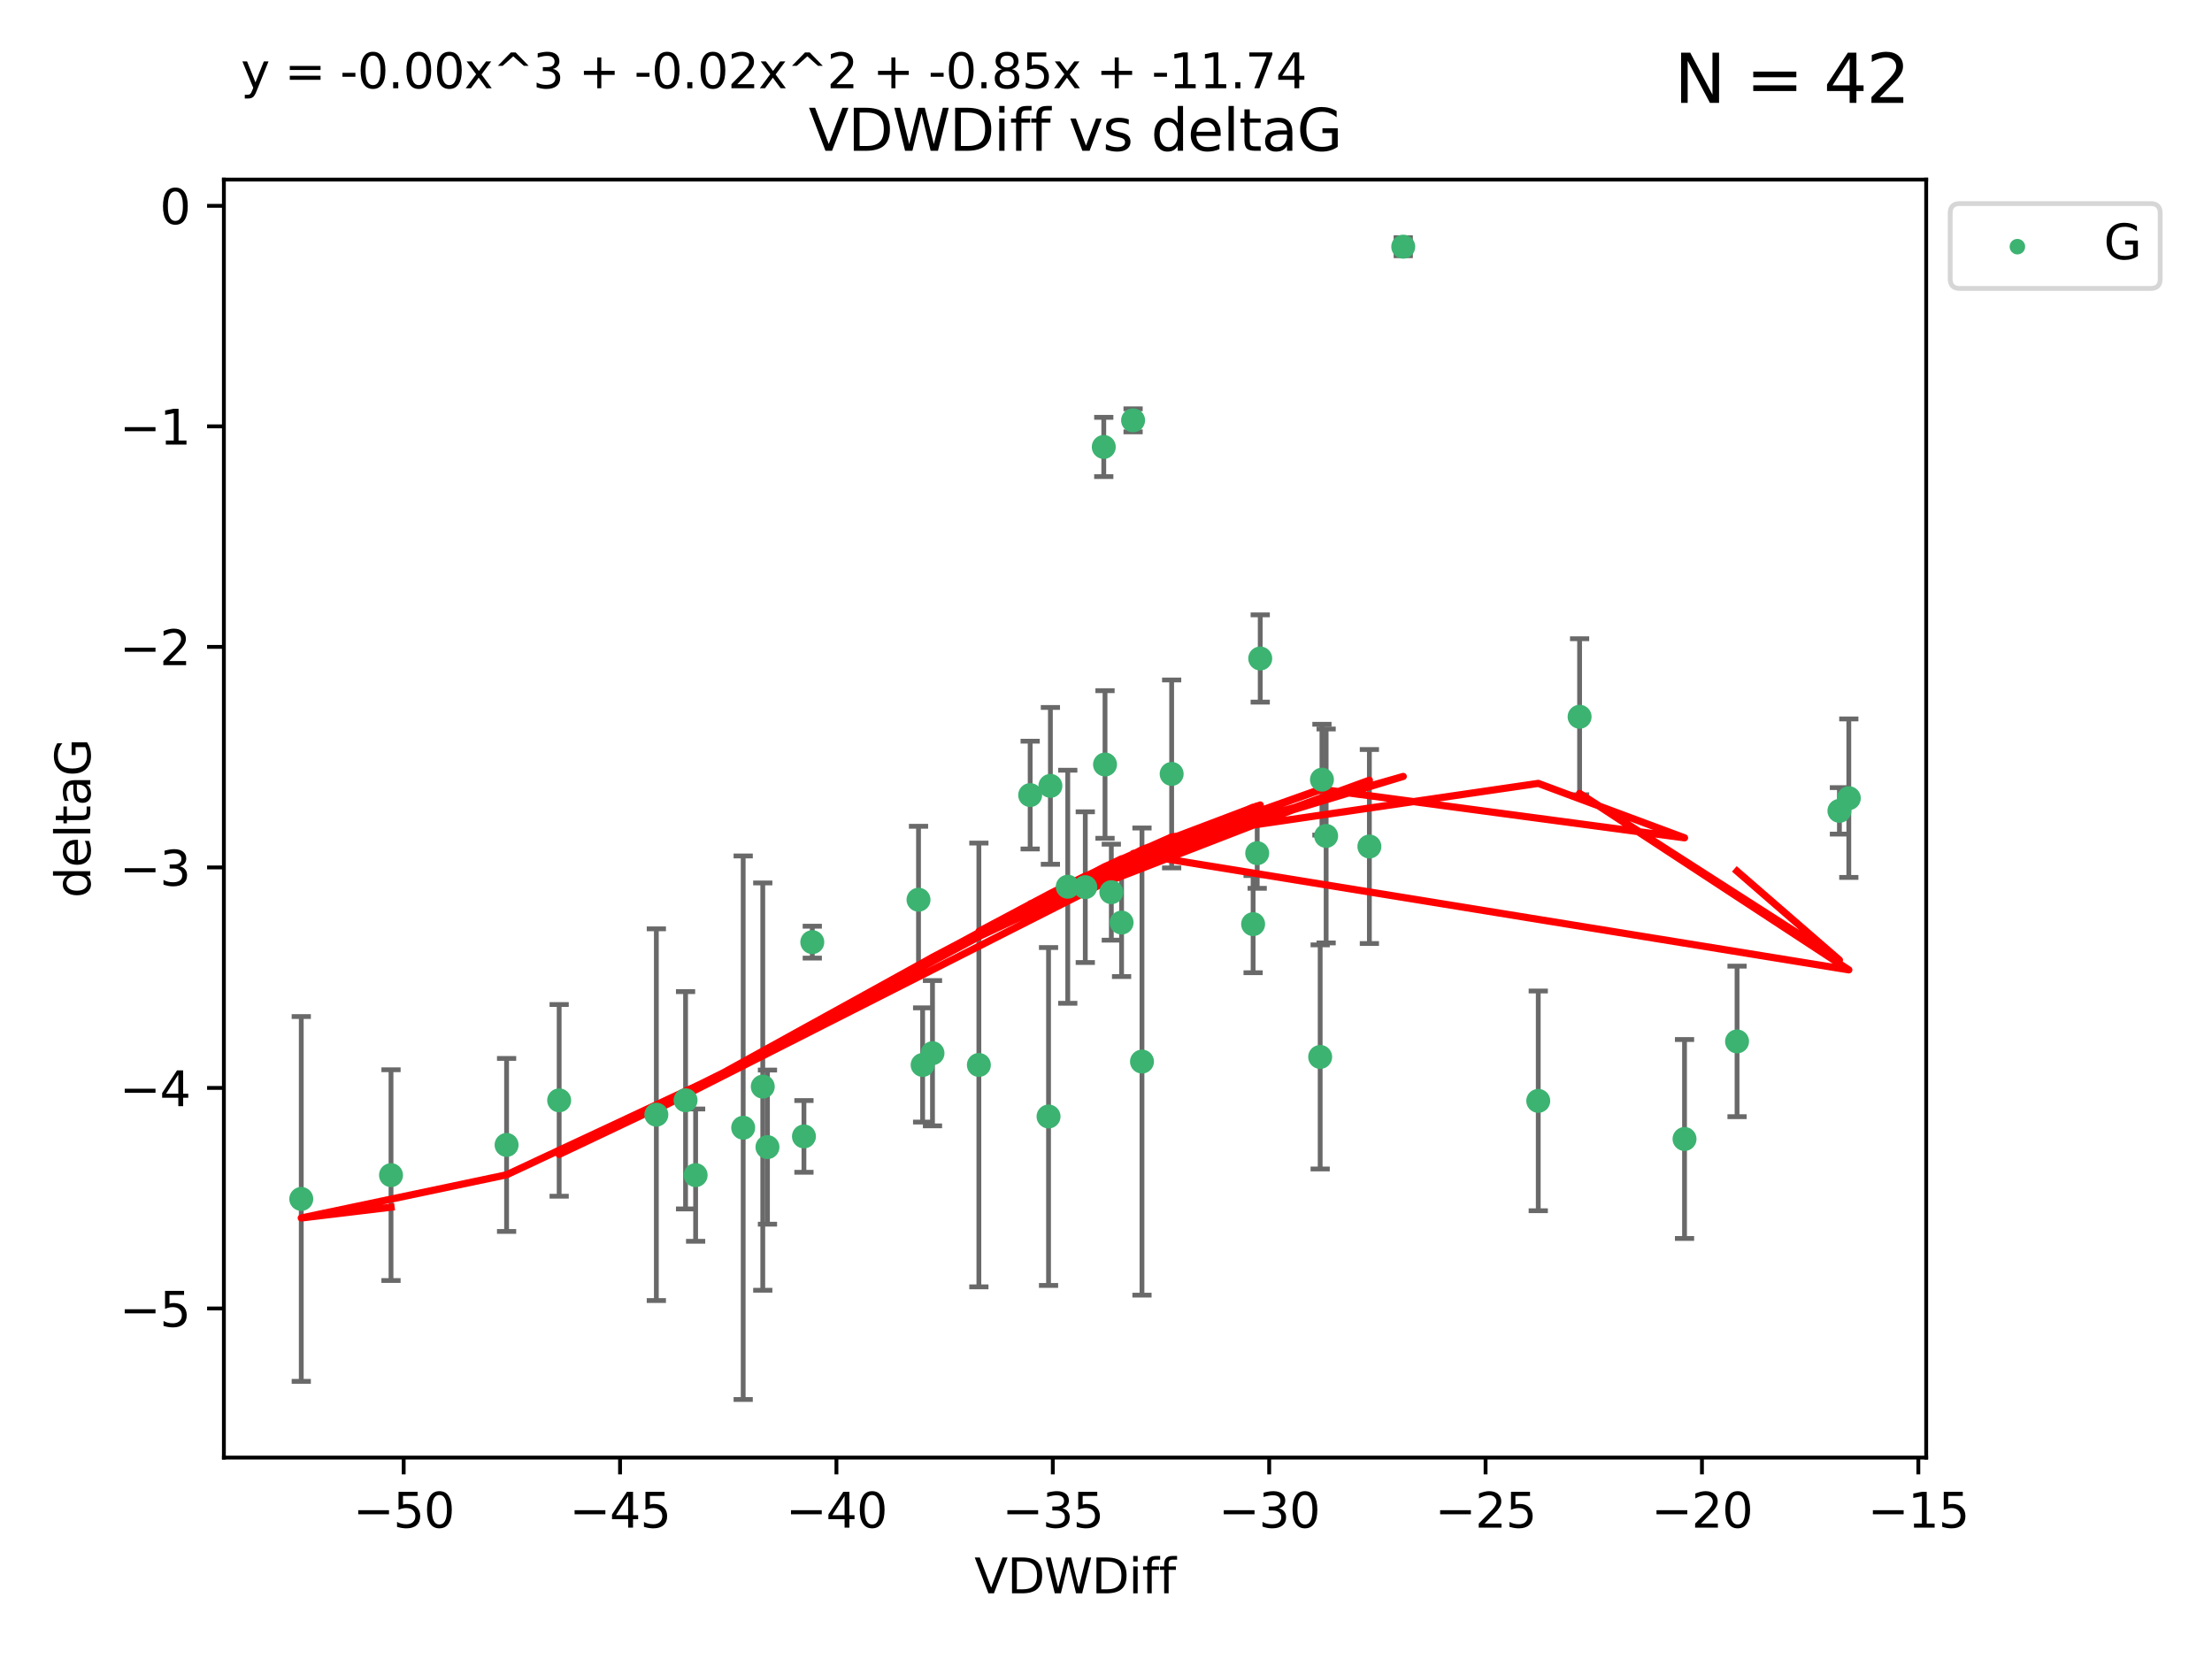 <?xml version="1.0" encoding="utf-8" standalone="no"?>
<!DOCTYPE svg PUBLIC "-//W3C//DTD SVG 1.1//EN"
  "http://www.w3.org/Graphics/SVG/1.1/DTD/svg11.dtd">
<svg xmlns:xlink="http://www.w3.org/1999/xlink" width="460.8pt" height="345.6pt" viewBox="0 0 460.8 345.6" xmlns="http://www.w3.org/2000/svg" version="1.1">
 <defs>
  <style type="text/css">*{stroke-linejoin: round; stroke-linecap: butt}</style>
 </defs>
 <g id="figure_1">
  <g id="patch_1">
   <path d="M 0 345.6 
L 460.8 345.6 
L 460.8 0 
L 0 0 
z
" style="fill: #ffffff"/>
  </g>
  <g id="axes_1">
   <g id="patch_2">
    <path d="M 46.64 303.64 
L 401.26 303.64 
L 401.26 37.411 
L 46.64 37.411 
z
" style="fill: #ffffff"/>
   </g>
   <g id="PathCollection_1">
    <defs>
     <path id="m00994b4f9d" d="M 0 1.118 
C 0.297 1.118 0.581 1 0.791 0.791 
C 1 0.581 1.118 0.297 1.118 0 
C 1.118 -0.297 1 -0.581 0.791 -0.791 
C 0.581 -1 0.297 -1.118 0 -1.118 
C -0.297 -1.118 -0.581 -1 -0.791 -0.791 
C -1 -0.581 -1.118 -0.297 -1.118 0 
C -1.118 0.297 -1 0.581 -0.791 0.791 
C -0.581 1 -0.297 1.118 0 1.118 
z
" style="stroke: #3cb371"/>
    </defs>
    <g clip-path="url(#p71c898758e)">
     <use xlink:href="#m00994b4f9d" x="81.456" y="244.801" style="fill: #3cb371; stroke: #3cb371"/>
     <use xlink:href="#m00994b4f9d" x="62.759" y="249.76" style="fill: #3cb371; stroke: #3cb371"/>
     <use xlink:href="#m00994b4f9d" x="105.532" y="238.51" style="fill: #3cb371; stroke: #3cb371"/>
     <use xlink:href="#m00994b4f9d" x="154.82" y="234.926" style="fill: #3cb371; stroke: #3cb371"/>
     <use xlink:href="#m00994b4f9d" x="142.816" y="229.207" style="fill: #3cb371; stroke: #3cb371"/>
     <use xlink:href="#m00994b4f9d" x="158.899" y="226.36" style="fill: #3cb371; stroke: #3cb371"/>
     <use xlink:href="#m00994b4f9d" x="167.476" y="236.736" style="fill: #3cb371; stroke: #3cb371"/>
     <use xlink:href="#m00994b4f9d" x="159.877" y="238.966" style="fill: #3cb371; stroke: #3cb371"/>
     <use xlink:href="#m00994b4f9d" x="116.484" y="229.226" style="fill: #3cb371; stroke: #3cb371"/>
     <use xlink:href="#m00994b4f9d" x="144.912" y="244.803" style="fill: #3cb371; stroke: #3cb371"/>
     <use xlink:href="#m00994b4f9d" x="233.645" y="192.187" style="fill: #3cb371; stroke: #3cb371"/>
     <use xlink:href="#m00994b4f9d" x="218.431" y="232.587" style="fill: #3cb371; stroke: #3cb371"/>
     <use xlink:href="#m00994b4f9d" x="261.046" y="192.513" style="fill: #3cb371; stroke: #3cb371"/>
     <use xlink:href="#m00994b4f9d" x="136.729" y="232.207" style="fill: #3cb371; stroke: #3cb371"/>
     <use xlink:href="#m00994b4f9d" x="192.201" y="221.85" style="fill: #3cb371; stroke: #3cb371"/>
     <use xlink:href="#m00994b4f9d" x="262.529" y="137.174" style="fill: #3cb371; stroke: #3cb371"/>
     <use xlink:href="#m00994b4f9d" x="214.603" y="165.628" style="fill: #3cb371; stroke: #3cb371"/>
     <use xlink:href="#m00994b4f9d" x="285.267" y="176.344" style="fill: #3cb371; stroke: #3cb371"/>
     <use xlink:href="#m00994b4f9d" x="203.917" y="221.848" style="fill: #3cb371; stroke: #3cb371"/>
     <use xlink:href="#m00994b4f9d" x="218.817" y="163.712" style="fill: #3cb371; stroke: #3cb371"/>
     <use xlink:href="#m00994b4f9d" x="226.086" y="184.81" style="fill: #3cb371; stroke: #3cb371"/>
     <use xlink:href="#m00994b4f9d" x="169.214" y="196.265" style="fill: #3cb371; stroke: #3cb371"/>
     <use xlink:href="#m00994b4f9d" x="237.895" y="221.145" style="fill: #3cb371; stroke: #3cb371"/>
     <use xlink:href="#m00994b4f9d" x="261.899" y="177.733" style="fill: #3cb371; stroke: #3cb371"/>
     <use xlink:href="#m00994b4f9d" x="222.433" y="184.723" style="fill: #3cb371; stroke: #3cb371"/>
     <use xlink:href="#m00994b4f9d" x="191.343" y="187.429" style="fill: #3cb371; stroke: #3cb371"/>
     <use xlink:href="#m00994b4f9d" x="194.255" y="219.405" style="fill: #3cb371; stroke: #3cb371"/>
     <use xlink:href="#m00994b4f9d" x="230.197" y="159.258" style="fill: #3cb371; stroke: #3cb371"/>
     <use xlink:href="#m00994b4f9d" x="276.258" y="174.144" style="fill: #3cb371; stroke: #3cb371"/>
     <use xlink:href="#m00994b4f9d" x="231.508" y="185.859" style="fill: #3cb371; stroke: #3cb371"/>
     <use xlink:href="#m00994b4f9d" x="275.386" y="162.417" style="fill: #3cb371; stroke: #3cb371"/>
     <use xlink:href="#m00994b4f9d" x="275.016" y="220.179" style="fill: #3cb371; stroke: #3cb371"/>
     <use xlink:href="#m00994b4f9d" x="350.919" y="237.271" style="fill: #3cb371; stroke: #3cb371"/>
     <use xlink:href="#m00994b4f9d" x="320.446" y="229.332" style="fill: #3cb371; stroke: #3cb371"/>
     <use xlink:href="#m00994b4f9d" x="244.077" y="161.225" style="fill: #3cb371; stroke: #3cb371"/>
     <use xlink:href="#m00994b4f9d" x="229.935" y="93.109" style="fill: #3cb371; stroke: #3cb371"/>
     <use xlink:href="#m00994b4f9d" x="292.32" y="51.392" style="fill: #3cb371; stroke: #3cb371"/>
     <use xlink:href="#m00994b4f9d" x="236.042" y="87.559" style="fill: #3cb371; stroke: #3cb371"/>
     <use xlink:href="#m00994b4f9d" x="385.141" y="166.276" style="fill: #3cb371; stroke: #3cb371"/>
     <use xlink:href="#m00994b4f9d" x="329.059" y="149.313" style="fill: #3cb371; stroke: #3cb371"/>
     <use xlink:href="#m00994b4f9d" x="383.186" y="168.916" style="fill: #3cb371; stroke: #3cb371"/>
     <use xlink:href="#m00994b4f9d" x="361.86" y="216.946" style="fill: #3cb371; stroke: #3cb371"/>
    </g>
   </g>
   <g id="matplotlib.axis_1">
    <g id="xtick_1">
     <g id="line2d_1">
      <defs>
       <path id="ma6e8129075" d="M 0 0 
L 0 3.5 
" style="stroke: #000000; stroke-width: 0.8"/>
      </defs>
      <g>
       <use xlink:href="#ma6e8129075" x="84.093" y="303.64" style="stroke: #000000; stroke-width: 0.8"/>
      </g>
     </g>
     <g id="text_1">
      <!-- −50 -->
      <g transform="translate(73.54 318.238)scale(0.1 -0.1)">
       <defs>
        <path id="DejaVuSans-2212" d="M 678 2272 
L 4684 2272 
L 4684 1741 
L 678 1741 
L 678 2272 
z
" transform="scale(0.016)"/>
        <path id="DejaVuSans-35" d="M 691 4666 
L 3169 4666 
L 3169 4134 
L 1269 4134 
L 1269 2991 
Q 1406 3038 1543 3061 
Q 1681 3084 1819 3084 
Q 2600 3084 3056 2656 
Q 3513 2228 3513 1497 
Q 3513 744 3044 326 
Q 2575 -91 1722 -91 
Q 1428 -91 1123 -41 
Q 819 9 494 109 
L 494 744 
Q 775 591 1075 516 
Q 1375 441 1709 441 
Q 2250 441 2565 725 
Q 2881 1009 2881 1497 
Q 2881 1984 2565 2268 
Q 2250 2553 1709 2553 
Q 1456 2553 1204 2497 
Q 953 2441 691 2322 
L 691 4666 
z
" transform="scale(0.016)"/>
        <path id="DejaVuSans-30" d="M 2034 4250 
Q 1547 4250 1301 3770 
Q 1056 3291 1056 2328 
Q 1056 1369 1301 889 
Q 1547 409 2034 409 
Q 2525 409 2770 889 
Q 3016 1369 3016 2328 
Q 3016 3291 2770 3770 
Q 2525 4250 2034 4250 
z
M 2034 4750 
Q 2819 4750 3233 4129 
Q 3647 3509 3647 2328 
Q 3647 1150 3233 529 
Q 2819 -91 2034 -91 
Q 1250 -91 836 529 
Q 422 1150 422 2328 
Q 422 3509 836 4129 
Q 1250 4750 2034 4750 
z
" transform="scale(0.016)"/>
       </defs>
       <use xlink:href="#DejaVuSans-2212"/>
       <use xlink:href="#DejaVuSans-35" x="83.789"/>
       <use xlink:href="#DejaVuSans-30" x="147.412"/>
      </g>
     </g>
    </g>
    <g id="xtick_2">
     <g id="line2d_2">
      <g>
       <use xlink:href="#ma6e8129075" x="129.168" y="303.64" style="stroke: #000000; stroke-width: 0.8"/>
      </g>
     </g>
     <g id="text_2">
      <!-- −45 -->
      <g transform="translate(118.616 318.238)scale(0.1 -0.1)">
       <defs>
        <path id="DejaVuSans-34" d="M 2419 4116 
L 825 1625 
L 2419 1625 
L 2419 4116 
z
M 2253 4666 
L 3047 4666 
L 3047 1625 
L 3713 1625 
L 3713 1100 
L 3047 1100 
L 3047 0 
L 2419 0 
L 2419 1100 
L 313 1100 
L 313 1709 
L 2253 4666 
z
" transform="scale(0.016)"/>
       </defs>
       <use xlink:href="#DejaVuSans-2212"/>
       <use xlink:href="#DejaVuSans-34" x="83.789"/>
       <use xlink:href="#DejaVuSans-35" x="147.412"/>
      </g>
     </g>
    </g>
    <g id="xtick_3">
     <g id="line2d_3">
      <g>
       <use xlink:href="#ma6e8129075" x="174.244" y="303.64" style="stroke: #000000; stroke-width: 0.8"/>
      </g>
     </g>
     <g id="text_3">
      <!-- −40 -->
      <g transform="translate(163.692 318.238)scale(0.1 -0.1)">
       <use xlink:href="#DejaVuSans-2212"/>
       <use xlink:href="#DejaVuSans-34" x="83.789"/>
       <use xlink:href="#DejaVuSans-30" x="147.412"/>
      </g>
     </g>
    </g>
    <g id="xtick_4">
     <g id="line2d_4">
      <g>
       <use xlink:href="#ma6e8129075" x="219.32" y="303.64" style="stroke: #000000; stroke-width: 0.8"/>
      </g>
     </g>
     <g id="text_4">
      <!-- −35 -->
      <g transform="translate(208.768 318.238)scale(0.1 -0.1)">
       <defs>
        <path id="DejaVuSans-33" d="M 2597 2516 
Q 3050 2419 3304 2112 
Q 3559 1806 3559 1356 
Q 3559 666 3084 287 
Q 2609 -91 1734 -91 
Q 1441 -91 1130 -33 
Q 819 25 488 141 
L 488 750 
Q 750 597 1062 519 
Q 1375 441 1716 441 
Q 2309 441 2620 675 
Q 2931 909 2931 1356 
Q 2931 1769 2642 2001 
Q 2353 2234 1838 2234 
L 1294 2234 
L 1294 2753 
L 1863 2753 
Q 2328 2753 2575 2939 
Q 2822 3125 2822 3475 
Q 2822 3834 2567 4026 
Q 2313 4219 1838 4219 
Q 1578 4219 1281 4162 
Q 984 4106 628 3988 
L 628 4550 
Q 988 4650 1302 4700 
Q 1616 4750 1894 4750 
Q 2613 4750 3031 4423 
Q 3450 4097 3450 3541 
Q 3450 3153 3228 2886 
Q 3006 2619 2597 2516 
z
" transform="scale(0.016)"/>
       </defs>
       <use xlink:href="#DejaVuSans-2212"/>
       <use xlink:href="#DejaVuSans-33" x="83.789"/>
       <use xlink:href="#DejaVuSans-35" x="147.412"/>
      </g>
     </g>
    </g>
    <g id="xtick_5">
     <g id="line2d_5">
      <g>
       <use xlink:href="#ma6e8129075" x="264.396" y="303.64" style="stroke: #000000; stroke-width: 0.8"/>
      </g>
     </g>
     <g id="text_5">
      <!-- −30 -->
      <g transform="translate(253.844 318.238)scale(0.1 -0.1)">
       <use xlink:href="#DejaVuSans-2212"/>
       <use xlink:href="#DejaVuSans-33" x="83.789"/>
       <use xlink:href="#DejaVuSans-30" x="147.412"/>
      </g>
     </g>
    </g>
    <g id="xtick_6">
     <g id="line2d_6">
      <g>
       <use xlink:href="#ma6e8129075" x="309.472" y="303.64" style="stroke: #000000; stroke-width: 0.8"/>
      </g>
     </g>
     <g id="text_6">
      <!-- −25 -->
      <g transform="translate(298.92 318.238)scale(0.1 -0.1)">
       <defs>
        <path id="DejaVuSans-32" d="M 1228 531 
L 3431 531 
L 3431 0 
L 469 0 
L 469 531 
Q 828 903 1448 1529 
Q 2069 2156 2228 2338 
Q 2531 2678 2651 2914 
Q 2772 3150 2772 3378 
Q 2772 3750 2511 3984 
Q 2250 4219 1831 4219 
Q 1534 4219 1204 4116 
Q 875 4013 500 3803 
L 500 4441 
Q 881 4594 1212 4672 
Q 1544 4750 1819 4750 
Q 2544 4750 2975 4387 
Q 3406 4025 3406 3419 
Q 3406 3131 3298 2873 
Q 3191 2616 2906 2266 
Q 2828 2175 2409 1742 
Q 1991 1309 1228 531 
z
" transform="scale(0.016)"/>
       </defs>
       <use xlink:href="#DejaVuSans-2212"/>
       <use xlink:href="#DejaVuSans-32" x="83.789"/>
       <use xlink:href="#DejaVuSans-35" x="147.412"/>
      </g>
     </g>
    </g>
    <g id="xtick_7">
     <g id="line2d_7">
      <g>
       <use xlink:href="#ma6e8129075" x="354.548" y="303.64" style="stroke: #000000; stroke-width: 0.8"/>
      </g>
     </g>
     <g id="text_7">
      <!-- −20 -->
      <g transform="translate(343.996 318.238)scale(0.1 -0.1)">
       <use xlink:href="#DejaVuSans-2212"/>
       <use xlink:href="#DejaVuSans-32" x="83.789"/>
       <use xlink:href="#DejaVuSans-30" x="147.412"/>
      </g>
     </g>
    </g>
    <g id="xtick_8">
     <g id="line2d_8">
      <g>
       <use xlink:href="#ma6e8129075" x="399.624" y="303.64" style="stroke: #000000; stroke-width: 0.8"/>
      </g>
     </g>
     <g id="text_8">
      <!-- −15 -->
      <g transform="translate(389.071 318.238)scale(0.1 -0.1)">
       <defs>
        <path id="DejaVuSans-31" d="M 794 531 
L 1825 531 
L 1825 4091 
L 703 3866 
L 703 4441 
L 1819 4666 
L 2450 4666 
L 2450 531 
L 3481 531 
L 3481 0 
L 794 0 
L 794 531 
z
" transform="scale(0.016)"/>
       </defs>
       <use xlink:href="#DejaVuSans-2212"/>
       <use xlink:href="#DejaVuSans-31" x="83.789"/>
       <use xlink:href="#DejaVuSans-35" x="147.412"/>
      </g>
     </g>
    </g>
    <g id="text_9">
     <!-- VDWDiff -->
     <g transform="translate(202.977 331.917)scale(0.1 -0.1)">
      <defs>
       <path id="DejaVuSans-56" d="M 1831 0 
L 50 4666 
L 709 4666 
L 2188 738 
L 3669 4666 
L 4325 4666 
L 2547 0 
L 1831 0 
z
" transform="scale(0.016)"/>
       <path id="DejaVuSans-44" d="M 1259 4147 
L 1259 519 
L 2022 519 
Q 2988 519 3436 956 
Q 3884 1394 3884 2338 
Q 3884 3275 3436 3711 
Q 2988 4147 2022 4147 
L 1259 4147 
z
M 628 4666 
L 1925 4666 
Q 3281 4666 3915 4102 
Q 4550 3538 4550 2338 
Q 4550 1131 3912 565 
Q 3275 0 1925 0 
L 628 0 
L 628 4666 
z
" transform="scale(0.016)"/>
       <path id="DejaVuSans-57" d="M 213 4666 
L 850 4666 
L 1831 722 
L 2809 4666 
L 3519 4666 
L 4500 722 
L 5478 4666 
L 6119 4666 
L 4947 0 
L 4153 0 
L 3169 4050 
L 2175 0 
L 1381 0 
L 213 4666 
z
" transform="scale(0.016)"/>
       <path id="DejaVuSans-69" d="M 603 3500 
L 1178 3500 
L 1178 0 
L 603 0 
L 603 3500 
z
M 603 4863 
L 1178 4863 
L 1178 4134 
L 603 4134 
L 603 4863 
z
" transform="scale(0.016)"/>
       <path id="DejaVuSans-66" d="M 2375 4863 
L 2375 4384 
L 1825 4384 
Q 1516 4384 1395 4259 
Q 1275 4134 1275 3809 
L 1275 3500 
L 2222 3500 
L 2222 3053 
L 1275 3053 
L 1275 0 
L 697 0 
L 697 3053 
L 147 3053 
L 147 3500 
L 697 3500 
L 697 3744 
Q 697 4328 969 4595 
Q 1241 4863 1831 4863 
L 2375 4863 
z
" transform="scale(0.016)"/>
      </defs>
      <use xlink:href="#DejaVuSans-56"/>
      <use xlink:href="#DejaVuSans-44" x="68.408"/>
      <use xlink:href="#DejaVuSans-57" x="145.41"/>
      <use xlink:href="#DejaVuSans-44" x="244.287"/>
      <use xlink:href="#DejaVuSans-69" x="321.289"/>
      <use xlink:href="#DejaVuSans-66" x="349.072"/>
      <use xlink:href="#DejaVuSans-66" x="384.277"/>
     </g>
    </g>
   </g>
   <g id="matplotlib.axis_2">
    <g id="ytick_1">
     <g id="line2d_9">
      <defs>
       <path id="m9e1e1a29ac" d="M 0 0 
L -3.5 0 
" style="stroke: #000000; stroke-width: 0.8"/>
      </defs>
      <g>
       <use xlink:href="#m9e1e1a29ac" x="46.64" y="272.58" style="stroke: #000000; stroke-width: 0.8"/>
      </g>
     </g>
     <g id="text_10">
      <!-- −5 -->
      <g transform="translate(24.898 276.379)scale(0.1 -0.1)">
       <use xlink:href="#DejaVuSans-2212"/>
       <use xlink:href="#DejaVuSans-35" x="83.789"/>
      </g>
     </g>
    </g>
    <g id="ytick_2">
     <g id="line2d_10">
      <g>
       <use xlink:href="#m9e1e1a29ac" x="46.64" y="226.639" style="stroke: #000000; stroke-width: 0.8"/>
      </g>
     </g>
     <g id="text_11">
      <!-- −4 -->
      <g transform="translate(24.898 230.438)scale(0.1 -0.1)">
       <use xlink:href="#DejaVuSans-2212"/>
       <use xlink:href="#DejaVuSans-34" x="83.789"/>
      </g>
     </g>
    </g>
    <g id="ytick_3">
     <g id="line2d_11">
      <g>
       <use xlink:href="#m9e1e1a29ac" x="46.64" y="180.698" style="stroke: #000000; stroke-width: 0.8"/>
      </g>
     </g>
     <g id="text_12">
      <!-- −3 -->
      <g transform="translate(24.898 184.498)scale(0.1 -0.1)">
       <use xlink:href="#DejaVuSans-2212"/>
       <use xlink:href="#DejaVuSans-33" x="83.789"/>
      </g>
     </g>
    </g>
    <g id="ytick_4">
     <g id="line2d_12">
      <g>
       <use xlink:href="#m9e1e1a29ac" x="46.64" y="134.758" style="stroke: #000000; stroke-width: 0.8"/>
      </g>
     </g>
     <g id="text_13">
      <!-- −2 -->
      <g transform="translate(24.898 138.557)scale(0.1 -0.1)">
       <use xlink:href="#DejaVuSans-2212"/>
       <use xlink:href="#DejaVuSans-32" x="83.789"/>
      </g>
     </g>
    </g>
    <g id="ytick_5">
     <g id="line2d_13">
      <g>
       <use xlink:href="#m9e1e1a29ac" x="46.64" y="88.817" style="stroke: #000000; stroke-width: 0.8"/>
      </g>
     </g>
     <g id="text_14">
      <!-- −1 -->
      <g transform="translate(24.898 92.616)scale(0.1 -0.1)">
       <use xlink:href="#DejaVuSans-2212"/>
       <use xlink:href="#DejaVuSans-31" x="83.789"/>
      </g>
     </g>
    </g>
    <g id="ytick_6">
     <g id="line2d_14">
      <g>
       <use xlink:href="#m9e1e1a29ac" x="46.64" y="42.876" style="stroke: #000000; stroke-width: 0.8"/>
      </g>
     </g>
     <g id="text_15">
      <!-- 0 -->
      <g transform="translate(33.278 46.676)scale(0.1 -0.1)">
       <use xlink:href="#DejaVuSans-30"/>
      </g>
     </g>
    </g>
    <g id="text_16">
     <!-- deltaG -->
     <g transform="translate(18.818 187.064)rotate(-90)scale(0.1 -0.1)">
      <defs>
       <path id="DejaVuSans-64" d="M 2906 2969 
L 2906 4863 
L 3481 4863 
L 3481 0 
L 2906 0 
L 2906 525 
Q 2725 213 2448 61 
Q 2172 -91 1784 -91 
Q 1150 -91 751 415 
Q 353 922 353 1747 
Q 353 2572 751 3078 
Q 1150 3584 1784 3584 
Q 2172 3584 2448 3432 
Q 2725 3281 2906 2969 
z
M 947 1747 
Q 947 1113 1208 752 
Q 1469 391 1925 391 
Q 2381 391 2643 752 
Q 2906 1113 2906 1747 
Q 2906 2381 2643 2742 
Q 2381 3103 1925 3103 
Q 1469 3103 1208 2742 
Q 947 2381 947 1747 
z
" transform="scale(0.016)"/>
       <path id="DejaVuSans-65" d="M 3597 1894 
L 3597 1613 
L 953 1613 
Q 991 1019 1311 708 
Q 1631 397 2203 397 
Q 2534 397 2845 478 
Q 3156 559 3463 722 
L 3463 178 
Q 3153 47 2828 -22 
Q 2503 -91 2169 -91 
Q 1331 -91 842 396 
Q 353 884 353 1716 
Q 353 2575 817 3079 
Q 1281 3584 2069 3584 
Q 2775 3584 3186 3129 
Q 3597 2675 3597 1894 
z
M 3022 2063 
Q 3016 2534 2758 2815 
Q 2500 3097 2075 3097 
Q 1594 3097 1305 2825 
Q 1016 2553 972 2059 
L 3022 2063 
z
" transform="scale(0.016)"/>
       <path id="DejaVuSans-6c" d="M 603 4863 
L 1178 4863 
L 1178 0 
L 603 0 
L 603 4863 
z
" transform="scale(0.016)"/>
       <path id="DejaVuSans-74" d="M 1172 4494 
L 1172 3500 
L 2356 3500 
L 2356 3053 
L 1172 3053 
L 1172 1153 
Q 1172 725 1289 603 
Q 1406 481 1766 481 
L 2356 481 
L 2356 0 
L 1766 0 
Q 1100 0 847 248 
Q 594 497 594 1153 
L 594 3053 
L 172 3053 
L 172 3500 
L 594 3500 
L 594 4494 
L 1172 4494 
z
" transform="scale(0.016)"/>
       <path id="DejaVuSans-61" d="M 2194 1759 
Q 1497 1759 1228 1600 
Q 959 1441 959 1056 
Q 959 750 1161 570 
Q 1363 391 1709 391 
Q 2188 391 2477 730 
Q 2766 1069 2766 1631 
L 2766 1759 
L 2194 1759 
z
M 3341 1997 
L 3341 0 
L 2766 0 
L 2766 531 
Q 2569 213 2275 61 
Q 1981 -91 1556 -91 
Q 1019 -91 701 211 
Q 384 513 384 1019 
Q 384 1609 779 1909 
Q 1175 2209 1959 2209 
L 2766 2209 
L 2766 2266 
Q 2766 2663 2505 2880 
Q 2244 3097 1772 3097 
Q 1472 3097 1187 3025 
Q 903 2953 641 2809 
L 641 3341 
Q 956 3463 1253 3523 
Q 1550 3584 1831 3584 
Q 2591 3584 2966 3190 
Q 3341 2797 3341 1997 
z
" transform="scale(0.016)"/>
       <path id="DejaVuSans-47" d="M 3809 666 
L 3809 1919 
L 2778 1919 
L 2778 2438 
L 4434 2438 
L 4434 434 
Q 4069 175 3628 42 
Q 3188 -91 2688 -91 
Q 1594 -91 976 548 
Q 359 1188 359 2328 
Q 359 3472 976 4111 
Q 1594 4750 2688 4750 
Q 3144 4750 3555 4637 
Q 3966 4525 4313 4306 
L 4313 3634 
Q 3963 3931 3569 4081 
Q 3175 4231 2741 4231 
Q 1884 4231 1454 3753 
Q 1025 3275 1025 2328 
Q 1025 1384 1454 906 
Q 1884 428 2741 428 
Q 3075 428 3337 486 
Q 3600 544 3809 666 
z
" transform="scale(0.016)"/>
      </defs>
      <use xlink:href="#DejaVuSans-64"/>
      <use xlink:href="#DejaVuSans-65" x="63.477"/>
      <use xlink:href="#DejaVuSans-6c" x="125"/>
      <use xlink:href="#DejaVuSans-74" x="152.783"/>
      <use xlink:href="#DejaVuSans-61" x="191.992"/>
      <use xlink:href="#DejaVuSans-47" x="253.271"/>
     </g>
    </g>
   </g>
   <g id="LineCollection_1">
    <path d="M 81.456 266.756 
L 81.456 222.846 
" clip-path="url(#p71c898758e)" style="fill: none; stroke: #696969"/>
    <path d="M 62.759 287.759 
L 62.759 211.762 
" clip-path="url(#p71c898758e)" style="fill: none; stroke: #696969"/>
    <path d="M 105.532 256.53 
L 105.532 220.491 
" clip-path="url(#p71c898758e)" style="fill: none; stroke: #696969"/>
    <path d="M 154.82 291.539 
L 154.82 178.313 
" clip-path="url(#p71c898758e)" style="fill: none; stroke: #696969"/>
    <path d="M 142.816 251.842 
L 142.816 206.572 
" clip-path="url(#p71c898758e)" style="fill: none; stroke: #696969"/>
    <path d="M 158.899 268.784 
L 158.899 183.936 
" clip-path="url(#p71c898758e)" style="fill: none; stroke: #696969"/>
    <path d="M 167.476 244.208 
L 167.476 229.264 
" clip-path="url(#p71c898758e)" style="fill: none; stroke: #696969"/>
    <path d="M 159.877 255.018 
L 159.877 222.914 
" clip-path="url(#p71c898758e)" style="fill: none; stroke: #696969"/>
    <path d="M 116.484 249.192 
L 116.484 209.26 
" clip-path="url(#p71c898758e)" style="fill: none; stroke: #696969"/>
    <path d="M 144.912 258.582 
L 144.912 231.024 
" clip-path="url(#p71c898758e)" style="fill: none; stroke: #696969"/>
    <path d="M 233.645 203.432 
L 233.645 180.942 
" clip-path="url(#p71c898758e)" style="fill: none; stroke: #696969"/>
    <path d="M 218.431 267.782 
L 218.431 197.392 
" clip-path="url(#p71c898758e)" style="fill: none; stroke: #696969"/>
    <path d="M 261.046 202.633 
L 261.046 182.392 
" clip-path="url(#p71c898758e)" style="fill: none; stroke: #696969"/>
    <path d="M 136.729 270.925 
L 136.729 193.49 
" clip-path="url(#p71c898758e)" style="fill: none; stroke: #696969"/>
    <path d="M 192.201 233.748 
L 192.201 209.952 
" clip-path="url(#p71c898758e)" style="fill: none; stroke: #696969"/>
    <path d="M 262.529 146.264 
L 262.529 128.083 
" clip-path="url(#p71c898758e)" style="fill: none; stroke: #696969"/>
    <path d="M 214.603 176.852 
L 214.603 154.404 
" clip-path="url(#p71c898758e)" style="fill: none; stroke: #696969"/>
    <path d="M 285.267 196.549 
L 285.267 156.139 
" clip-path="url(#p71c898758e)" style="fill: none; stroke: #696969"/>
    <path d="M 203.917 268.073 
L 203.917 175.623 
" clip-path="url(#p71c898758e)" style="fill: none; stroke: #696969"/>
    <path d="M 218.817 180.044 
L 218.817 147.38 
" clip-path="url(#p71c898758e)" style="fill: none; stroke: #696969"/>
    <path d="M 226.086 200.508 
L 226.086 169.113 
" clip-path="url(#p71c898758e)" style="fill: none; stroke: #696969"/>
    <path d="M 169.214 199.585 
L 169.214 192.945 
" clip-path="url(#p71c898758e)" style="fill: none; stroke: #696969"/>
    <path d="M 237.895 269.803 
L 237.895 172.488 
" clip-path="url(#p71c898758e)" style="fill: none; stroke: #696969"/>
    <path d="M 261.899 185.048 
L 261.899 170.419 
" clip-path="url(#p71c898758e)" style="fill: none; stroke: #696969"/>
    <path d="M 222.433 209 
L 222.433 160.447 
" clip-path="url(#p71c898758e)" style="fill: none; stroke: #696969"/>
    <path d="M 191.343 202.728 
L 191.343 172.13 
" clip-path="url(#p71c898758e)" style="fill: none; stroke: #696969"/>
    <path d="M 194.255 234.537 
L 194.255 204.273 
" clip-path="url(#p71c898758e)" style="fill: none; stroke: #696969"/>
    <path d="M 230.197 174.634 
L 230.197 143.881 
" clip-path="url(#p71c898758e)" style="fill: none; stroke: #696969"/>
    <path d="M 276.258 196.426 
L 276.258 151.862 
" clip-path="url(#p71c898758e)" style="fill: none; stroke: #696969"/>
    <path d="M 231.508 195.856 
L 231.508 175.863 
" clip-path="url(#p71c898758e)" style="fill: none; stroke: #696969"/>
    <path d="M 275.386 173.959 
L 275.386 150.875 
" clip-path="url(#p71c898758e)" style="fill: none; stroke: #696969"/>
    <path d="M 275.016 243.521 
L 275.016 196.837 
" clip-path="url(#p71c898758e)" style="fill: none; stroke: #696969"/>
    <path d="M 350.919 257.991 
L 350.919 216.551 
" clip-path="url(#p71c898758e)" style="fill: none; stroke: #696969"/>
    <path d="M 320.446 252.215 
L 320.446 206.448 
" clip-path="url(#p71c898758e)" style="fill: none; stroke: #696969"/>
    <path d="M 244.077 180.799 
L 244.077 141.651 
" clip-path="url(#p71c898758e)" style="fill: none; stroke: #696969"/>
    <path d="M 229.935 99.282 
L 229.935 86.936 
" clip-path="url(#p71c898758e)" style="fill: none; stroke: #696969"/>
    <path d="M 292.32 53.271 
L 292.32 49.513 
" clip-path="url(#p71c898758e)" style="fill: none; stroke: #696969"/>
    <path d="M 236.042 89.96 
L 236.042 85.158 
" clip-path="url(#p71c898758e)" style="fill: none; stroke: #696969"/>
    <path d="M 385.141 182.785 
L 385.141 149.766 
" clip-path="url(#p71c898758e)" style="fill: none; stroke: #696969"/>
    <path d="M 329.059 165.563 
L 329.059 133.062 
" clip-path="url(#p71c898758e)" style="fill: none; stroke: #696969"/>
    <path d="M 383.186 173.755 
L 383.186 164.078 
" clip-path="url(#p71c898758e)" style="fill: none; stroke: #696969"/>
    <path d="M 361.86 232.625 
L 361.86 201.266 
" clip-path="url(#p71c898758e)" style="fill: none; stroke: #696969"/>
   </g>
   <g id="line2d_15">
    <defs>
     <path id="mb1ac24bea5" d="M 2 0 
L -2 -0 
" style="stroke: #696969"/>
    </defs>
    <g clip-path="url(#p71c898758e)">
     <use xlink:href="#mb1ac24bea5" x="81.456" y="266.756" style="fill: #696969; stroke: #696969"/>
     <use xlink:href="#mb1ac24bea5" x="62.759" y="287.759" style="fill: #696969; stroke: #696969"/>
     <use xlink:href="#mb1ac24bea5" x="105.532" y="256.53" style="fill: #696969; stroke: #696969"/>
     <use xlink:href="#mb1ac24bea5" x="154.82" y="291.539" style="fill: #696969; stroke: #696969"/>
     <use xlink:href="#mb1ac24bea5" x="142.816" y="251.842" style="fill: #696969; stroke: #696969"/>
     <use xlink:href="#mb1ac24bea5" x="158.899" y="268.784" style="fill: #696969; stroke: #696969"/>
     <use xlink:href="#mb1ac24bea5" x="167.476" y="244.208" style="fill: #696969; stroke: #696969"/>
     <use xlink:href="#mb1ac24bea5" x="159.877" y="255.018" style="fill: #696969; stroke: #696969"/>
     <use xlink:href="#mb1ac24bea5" x="116.484" y="249.192" style="fill: #696969; stroke: #696969"/>
     <use xlink:href="#mb1ac24bea5" x="144.912" y="258.582" style="fill: #696969; stroke: #696969"/>
     <use xlink:href="#mb1ac24bea5" x="233.645" y="203.432" style="fill: #696969; stroke: #696969"/>
     <use xlink:href="#mb1ac24bea5" x="218.431" y="267.782" style="fill: #696969; stroke: #696969"/>
     <use xlink:href="#mb1ac24bea5" x="261.046" y="202.633" style="fill: #696969; stroke: #696969"/>
     <use xlink:href="#mb1ac24bea5" x="136.729" y="270.925" style="fill: #696969; stroke: #696969"/>
     <use xlink:href="#mb1ac24bea5" x="192.201" y="233.748" style="fill: #696969; stroke: #696969"/>
     <use xlink:href="#mb1ac24bea5" x="262.529" y="146.264" style="fill: #696969; stroke: #696969"/>
     <use xlink:href="#mb1ac24bea5" x="214.603" y="176.852" style="fill: #696969; stroke: #696969"/>
     <use xlink:href="#mb1ac24bea5" x="285.267" y="196.549" style="fill: #696969; stroke: #696969"/>
     <use xlink:href="#mb1ac24bea5" x="203.917" y="268.073" style="fill: #696969; stroke: #696969"/>
     <use xlink:href="#mb1ac24bea5" x="218.817" y="180.044" style="fill: #696969; stroke: #696969"/>
     <use xlink:href="#mb1ac24bea5" x="226.086" y="200.508" style="fill: #696969; stroke: #696969"/>
     <use xlink:href="#mb1ac24bea5" x="169.214" y="199.585" style="fill: #696969; stroke: #696969"/>
     <use xlink:href="#mb1ac24bea5" x="237.895" y="269.803" style="fill: #696969; stroke: #696969"/>
     <use xlink:href="#mb1ac24bea5" x="261.899" y="185.048" style="fill: #696969; stroke: #696969"/>
     <use xlink:href="#mb1ac24bea5" x="222.433" y="209" style="fill: #696969; stroke: #696969"/>
     <use xlink:href="#mb1ac24bea5" x="191.343" y="202.728" style="fill: #696969; stroke: #696969"/>
     <use xlink:href="#mb1ac24bea5" x="194.255" y="234.537" style="fill: #696969; stroke: #696969"/>
     <use xlink:href="#mb1ac24bea5" x="230.197" y="174.634" style="fill: #696969; stroke: #696969"/>
     <use xlink:href="#mb1ac24bea5" x="276.258" y="196.426" style="fill: #696969; stroke: #696969"/>
     <use xlink:href="#mb1ac24bea5" x="231.508" y="195.856" style="fill: #696969; stroke: #696969"/>
     <use xlink:href="#mb1ac24bea5" x="275.386" y="173.959" style="fill: #696969; stroke: #696969"/>
     <use xlink:href="#mb1ac24bea5" x="275.016" y="243.521" style="fill: #696969; stroke: #696969"/>
     <use xlink:href="#mb1ac24bea5" x="350.919" y="257.991" style="fill: #696969; stroke: #696969"/>
     <use xlink:href="#mb1ac24bea5" x="320.446" y="252.215" style="fill: #696969; stroke: #696969"/>
     <use xlink:href="#mb1ac24bea5" x="244.077" y="180.799" style="fill: #696969; stroke: #696969"/>
     <use xlink:href="#mb1ac24bea5" x="229.935" y="99.282" style="fill: #696969; stroke: #696969"/>
     <use xlink:href="#mb1ac24bea5" x="292.32" y="53.271" style="fill: #696969; stroke: #696969"/>
     <use xlink:href="#mb1ac24bea5" x="236.042" y="89.96" style="fill: #696969; stroke: #696969"/>
     <use xlink:href="#mb1ac24bea5" x="385.141" y="182.785" style="fill: #696969; stroke: #696969"/>
     <use xlink:href="#mb1ac24bea5" x="329.059" y="165.563" style="fill: #696969; stroke: #696969"/>
     <use xlink:href="#mb1ac24bea5" x="383.186" y="173.755" style="fill: #696969; stroke: #696969"/>
     <use xlink:href="#mb1ac24bea5" x="361.86" y="232.625" style="fill: #696969; stroke: #696969"/>
    </g>
   </g>
   <g id="line2d_16">
    <g clip-path="url(#p71c898758e)">
     <use xlink:href="#mb1ac24bea5" x="81.456" y="222.846" style="fill: #696969; stroke: #696969"/>
     <use xlink:href="#mb1ac24bea5" x="62.759" y="211.762" style="fill: #696969; stroke: #696969"/>
     <use xlink:href="#mb1ac24bea5" x="105.532" y="220.491" style="fill: #696969; stroke: #696969"/>
     <use xlink:href="#mb1ac24bea5" x="154.82" y="178.313" style="fill: #696969; stroke: #696969"/>
     <use xlink:href="#mb1ac24bea5" x="142.816" y="206.572" style="fill: #696969; stroke: #696969"/>
     <use xlink:href="#mb1ac24bea5" x="158.899" y="183.936" style="fill: #696969; stroke: #696969"/>
     <use xlink:href="#mb1ac24bea5" x="167.476" y="229.264" style="fill: #696969; stroke: #696969"/>
     <use xlink:href="#mb1ac24bea5" x="159.877" y="222.914" style="fill: #696969; stroke: #696969"/>
     <use xlink:href="#mb1ac24bea5" x="116.484" y="209.26" style="fill: #696969; stroke: #696969"/>
     <use xlink:href="#mb1ac24bea5" x="144.912" y="231.024" style="fill: #696969; stroke: #696969"/>
     <use xlink:href="#mb1ac24bea5" x="233.645" y="180.942" style="fill: #696969; stroke: #696969"/>
     <use xlink:href="#mb1ac24bea5" x="218.431" y="197.392" style="fill: #696969; stroke: #696969"/>
     <use xlink:href="#mb1ac24bea5" x="261.046" y="182.392" style="fill: #696969; stroke: #696969"/>
     <use xlink:href="#mb1ac24bea5" x="136.729" y="193.49" style="fill: #696969; stroke: #696969"/>
     <use xlink:href="#mb1ac24bea5" x="192.201" y="209.952" style="fill: #696969; stroke: #696969"/>
     <use xlink:href="#mb1ac24bea5" x="262.529" y="128.083" style="fill: #696969; stroke: #696969"/>
     <use xlink:href="#mb1ac24bea5" x="214.603" y="154.404" style="fill: #696969; stroke: #696969"/>
     <use xlink:href="#mb1ac24bea5" x="285.267" y="156.139" style="fill: #696969; stroke: #696969"/>
     <use xlink:href="#mb1ac24bea5" x="203.917" y="175.623" style="fill: #696969; stroke: #696969"/>
     <use xlink:href="#mb1ac24bea5" x="218.817" y="147.38" style="fill: #696969; stroke: #696969"/>
     <use xlink:href="#mb1ac24bea5" x="226.086" y="169.113" style="fill: #696969; stroke: #696969"/>
     <use xlink:href="#mb1ac24bea5" x="169.214" y="192.945" style="fill: #696969; stroke: #696969"/>
     <use xlink:href="#mb1ac24bea5" x="237.895" y="172.488" style="fill: #696969; stroke: #696969"/>
     <use xlink:href="#mb1ac24bea5" x="261.899" y="170.419" style="fill: #696969; stroke: #696969"/>
     <use xlink:href="#mb1ac24bea5" x="222.433" y="160.447" style="fill: #696969; stroke: #696969"/>
     <use xlink:href="#mb1ac24bea5" x="191.343" y="172.13" style="fill: #696969; stroke: #696969"/>
     <use xlink:href="#mb1ac24bea5" x="194.255" y="204.273" style="fill: #696969; stroke: #696969"/>
     <use xlink:href="#mb1ac24bea5" x="230.197" y="143.881" style="fill: #696969; stroke: #696969"/>
     <use xlink:href="#mb1ac24bea5" x="276.258" y="151.862" style="fill: #696969; stroke: #696969"/>
     <use xlink:href="#mb1ac24bea5" x="231.508" y="175.863" style="fill: #696969; stroke: #696969"/>
     <use xlink:href="#mb1ac24bea5" x="275.386" y="150.875" style="fill: #696969; stroke: #696969"/>
     <use xlink:href="#mb1ac24bea5" x="275.016" y="196.837" style="fill: #696969; stroke: #696969"/>
     <use xlink:href="#mb1ac24bea5" x="350.919" y="216.551" style="fill: #696969; stroke: #696969"/>
     <use xlink:href="#mb1ac24bea5" x="320.446" y="206.448" style="fill: #696969; stroke: #696969"/>
     <use xlink:href="#mb1ac24bea5" x="244.077" y="141.651" style="fill: #696969; stroke: #696969"/>
     <use xlink:href="#mb1ac24bea5" x="229.935" y="86.936" style="fill: #696969; stroke: #696969"/>
     <use xlink:href="#mb1ac24bea5" x="292.32" y="49.513" style="fill: #696969; stroke: #696969"/>
     <use xlink:href="#mb1ac24bea5" x="236.042" y="85.158" style="fill: #696969; stroke: #696969"/>
     <use xlink:href="#mb1ac24bea5" x="385.141" y="149.766" style="fill: #696969; stroke: #696969"/>
     <use xlink:href="#mb1ac24bea5" x="329.059" y="133.062" style="fill: #696969; stroke: #696969"/>
     <use xlink:href="#mb1ac24bea5" x="383.186" y="164.078" style="fill: #696969; stroke: #696969"/>
     <use xlink:href="#mb1ac24bea5" x="361.86" y="201.266" style="fill: #696969; stroke: #696969"/>
    </g>
   </g>
   <g id="line2d_17">
    <path d="M 81.456 251.48 
L 62.759 253.73 
L 105.532 244.731 
L 154.82 221.688 
L 142.816 228.088 
L 158.899 219.443 
L 167.476 214.641 
L 159.877 218.9 
L 116.484 240.493 
L 144.912 226.996 
L 233.645 178.897 
L 218.431 186.315 
L 261.046 168.152 
L 136.729 231.184 
L 192.201 200.574 
L 262.529 167.691 
L 214.603 188.302 
L 285.267 162.533 
L 203.917 194.041 
L 218.817 186.118 
L 226.086 182.48 
L 169.214 213.657 
L 237.895 176.986 
L 261.899 167.886 
L 222.433 184.286 
L 191.343 201.059 
L 194.255 199.415 
L 230.197 180.504 
L 276.258 164.123 
L 231.508 179.888 
L 275.386 164.31 
L 275.016 164.391 
L 350.919 174.534 
L 320.446 163.194 
L 244.077 174.352 
L 229.935 180.628 
L 292.32 161.748 
L 236.042 177.81 
L 385.141 202.038 
L 329.059 165.28 
L 383.186 199.994 
L 361.86 181.492 
" clip-path="url(#p71c898758e)" style="fill: none; stroke: #ff0000; stroke-width: 1.5; stroke-linecap: square"/>
   </g>
   <g id="line2d_18">
    <defs>
     <path id="m9da2fc76e8" d="M 0 2 
C 0.53 2 1.039 1.789 1.414 1.414 
C 1.789 1.039 2 0.53 2 0 
C 2 -0.53 1.789 -1.039 1.414 -1.414 
C 1.039 -1.789 0.53 -2 0 -2 
C -0.53 -2 -1.039 -1.789 -1.414 -1.414 
C -1.789 -1.039 -2 -0.53 -2 0 
C -2 0.53 -1.789 1.039 -1.414 1.414 
C -1.039 1.789 -0.53 2 0 2 
z
" style="stroke: #3cb371"/>
    </defs>
    <g clip-path="url(#p71c898758e)">
     <use xlink:href="#m9da2fc76e8" x="81.456" y="244.801" style="fill: #3cb371; stroke: #3cb371"/>
     <use xlink:href="#m9da2fc76e8" x="62.759" y="249.76" style="fill: #3cb371; stroke: #3cb371"/>
     <use xlink:href="#m9da2fc76e8" x="105.532" y="238.51" style="fill: #3cb371; stroke: #3cb371"/>
     <use xlink:href="#m9da2fc76e8" x="154.82" y="234.926" style="fill: #3cb371; stroke: #3cb371"/>
     <use xlink:href="#m9da2fc76e8" x="142.816" y="229.207" style="fill: #3cb371; stroke: #3cb371"/>
     <use xlink:href="#m9da2fc76e8" x="158.899" y="226.36" style="fill: #3cb371; stroke: #3cb371"/>
     <use xlink:href="#m9da2fc76e8" x="167.476" y="236.736" style="fill: #3cb371; stroke: #3cb371"/>
     <use xlink:href="#m9da2fc76e8" x="159.877" y="238.966" style="fill: #3cb371; stroke: #3cb371"/>
     <use xlink:href="#m9da2fc76e8" x="116.484" y="229.226" style="fill: #3cb371; stroke: #3cb371"/>
     <use xlink:href="#m9da2fc76e8" x="144.912" y="244.803" style="fill: #3cb371; stroke: #3cb371"/>
     <use xlink:href="#m9da2fc76e8" x="233.645" y="192.187" style="fill: #3cb371; stroke: #3cb371"/>
     <use xlink:href="#m9da2fc76e8" x="218.431" y="232.587" style="fill: #3cb371; stroke: #3cb371"/>
     <use xlink:href="#m9da2fc76e8" x="261.046" y="192.513" style="fill: #3cb371; stroke: #3cb371"/>
     <use xlink:href="#m9da2fc76e8" x="136.729" y="232.207" style="fill: #3cb371; stroke: #3cb371"/>
     <use xlink:href="#m9da2fc76e8" x="192.201" y="221.85" style="fill: #3cb371; stroke: #3cb371"/>
     <use xlink:href="#m9da2fc76e8" x="262.529" y="137.174" style="fill: #3cb371; stroke: #3cb371"/>
     <use xlink:href="#m9da2fc76e8" x="214.603" y="165.628" style="fill: #3cb371; stroke: #3cb371"/>
     <use xlink:href="#m9da2fc76e8" x="285.267" y="176.344" style="fill: #3cb371; stroke: #3cb371"/>
     <use xlink:href="#m9da2fc76e8" x="203.917" y="221.848" style="fill: #3cb371; stroke: #3cb371"/>
     <use xlink:href="#m9da2fc76e8" x="218.817" y="163.712" style="fill: #3cb371; stroke: #3cb371"/>
     <use xlink:href="#m9da2fc76e8" x="226.086" y="184.81" style="fill: #3cb371; stroke: #3cb371"/>
     <use xlink:href="#m9da2fc76e8" x="169.214" y="196.265" style="fill: #3cb371; stroke: #3cb371"/>
     <use xlink:href="#m9da2fc76e8" x="237.895" y="221.145" style="fill: #3cb371; stroke: #3cb371"/>
     <use xlink:href="#m9da2fc76e8" x="261.899" y="177.733" style="fill: #3cb371; stroke: #3cb371"/>
     <use xlink:href="#m9da2fc76e8" x="222.433" y="184.723" style="fill: #3cb371; stroke: #3cb371"/>
     <use xlink:href="#m9da2fc76e8" x="191.343" y="187.429" style="fill: #3cb371; stroke: #3cb371"/>
     <use xlink:href="#m9da2fc76e8" x="194.255" y="219.405" style="fill: #3cb371; stroke: #3cb371"/>
     <use xlink:href="#m9da2fc76e8" x="230.197" y="159.258" style="fill: #3cb371; stroke: #3cb371"/>
     <use xlink:href="#m9da2fc76e8" x="276.258" y="174.144" style="fill: #3cb371; stroke: #3cb371"/>
     <use xlink:href="#m9da2fc76e8" x="231.508" y="185.859" style="fill: #3cb371; stroke: #3cb371"/>
     <use xlink:href="#m9da2fc76e8" x="275.386" y="162.417" style="fill: #3cb371; stroke: #3cb371"/>
     <use xlink:href="#m9da2fc76e8" x="275.016" y="220.179" style="fill: #3cb371; stroke: #3cb371"/>
     <use xlink:href="#m9da2fc76e8" x="350.919" y="237.271" style="fill: #3cb371; stroke: #3cb371"/>
     <use xlink:href="#m9da2fc76e8" x="320.446" y="229.332" style="fill: #3cb371; stroke: #3cb371"/>
     <use xlink:href="#m9da2fc76e8" x="244.077" y="161.225" style="fill: #3cb371; stroke: #3cb371"/>
     <use xlink:href="#m9da2fc76e8" x="229.935" y="93.109" style="fill: #3cb371; stroke: #3cb371"/>
     <use xlink:href="#m9da2fc76e8" x="292.32" y="51.392" style="fill: #3cb371; stroke: #3cb371"/>
     <use xlink:href="#m9da2fc76e8" x="236.042" y="87.559" style="fill: #3cb371; stroke: #3cb371"/>
     <use xlink:href="#m9da2fc76e8" x="385.141" y="166.276" style="fill: #3cb371; stroke: #3cb371"/>
     <use xlink:href="#m9da2fc76e8" x="329.059" y="149.313" style="fill: #3cb371; stroke: #3cb371"/>
     <use xlink:href="#m9da2fc76e8" x="383.186" y="168.916" style="fill: #3cb371; stroke: #3cb371"/>
     <use xlink:href="#m9da2fc76e8" x="361.86" y="216.946" style="fill: #3cb371; stroke: #3cb371"/>
    </g>
   </g>
   <g id="patch_3">
    <path d="M 46.64 303.64 
L 46.64 37.411 
" style="fill: none; stroke: #000000; stroke-width: 0.8; stroke-linejoin: miter; stroke-linecap: square"/>
   </g>
   <g id="patch_4">
    <path d="M 401.26 303.64 
L 401.26 37.411 
" style="fill: none; stroke: #000000; stroke-width: 0.8; stroke-linejoin: miter; stroke-linecap: square"/>
   </g>
   <g id="patch_5">
    <path d="M 46.64 303.64 
L 401.26 303.64 
" style="fill: none; stroke: #000000; stroke-width: 0.8; stroke-linejoin: miter; stroke-linecap: square"/>
   </g>
   <g id="patch_6">
    <path d="M 46.64 37.411 
L 401.26 37.411 
" style="fill: none; stroke: #000000; stroke-width: 0.8; stroke-linejoin: miter; stroke-linecap: square"/>
   </g>
   <g id="text_17">
    <!-- N = 42 -->
    <g transform="translate(348.795 21.426)scale(0.14 -0.14)">
     <defs>
      <path id="DejaVuSans-4e" d="M 628 4666 
L 1478 4666 
L 3547 763 
L 3547 4666 
L 4159 4666 
L 4159 0 
L 3309 0 
L 1241 3903 
L 1241 0 
L 628 0 
L 628 4666 
z
" transform="scale(0.016)"/>
      <path id="DejaVuSans-20" transform="scale(0.016)"/>
      <path id="DejaVuSans-3d" d="M 678 2906 
L 4684 2906 
L 4684 2381 
L 678 2381 
L 678 2906 
z
M 678 1631 
L 4684 1631 
L 4684 1100 
L 678 1100 
L 678 1631 
z
" transform="scale(0.016)"/>
     </defs>
     <use xlink:href="#DejaVuSans-4e"/>
     <use xlink:href="#DejaVuSans-20" x="74.805"/>
     <use xlink:href="#DejaVuSans-3d" x="106.592"/>
     <use xlink:href="#DejaVuSans-20" x="190.381"/>
     <use xlink:href="#DejaVuSans-34" x="222.168"/>
     <use xlink:href="#DejaVuSans-32" x="285.791"/>
    </g>
   </g>
   <g id="text_18">
    <!-- y = -0.00x^3 + -0.02x^2 + -0.85x + -11.74 -->
    <g transform="translate(50.186 18.387)scale(0.1 -0.1)">
     <defs>
      <path id="DejaVuSans-79" d="M 2059 -325 
Q 1816 -950 1584 -1140 
Q 1353 -1331 966 -1331 
L 506 -1331 
L 506 -850 
L 844 -850 
Q 1081 -850 1212 -737 
Q 1344 -625 1503 -206 
L 1606 56 
L 191 3500 
L 800 3500 
L 1894 763 
L 2988 3500 
L 3597 3500 
L 2059 -325 
z
" transform="scale(0.016)"/>
      <path id="DejaVuSans-2d" d="M 313 2009 
L 1997 2009 
L 1997 1497 
L 313 1497 
L 313 2009 
z
" transform="scale(0.016)"/>
      <path id="DejaVuSans-2e" d="M 684 794 
L 1344 794 
L 1344 0 
L 684 0 
L 684 794 
z
" transform="scale(0.016)"/>
      <path id="DejaVuSans-78" d="M 3513 3500 
L 2247 1797 
L 3578 0 
L 2900 0 
L 1881 1375 
L 863 0 
L 184 0 
L 1544 1831 
L 300 3500 
L 978 3500 
L 1906 2253 
L 2834 3500 
L 3513 3500 
z
" transform="scale(0.016)"/>
      <path id="DejaVuSans-5e" d="M 2988 4666 
L 4684 2925 
L 4056 2925 
L 2681 4159 
L 1306 2925 
L 678 2925 
L 2375 4666 
L 2988 4666 
z
" transform="scale(0.016)"/>
      <path id="DejaVuSans-2b" d="M 2944 4013 
L 2944 2272 
L 4684 2272 
L 4684 1741 
L 2944 1741 
L 2944 0 
L 2419 0 
L 2419 1741 
L 678 1741 
L 678 2272 
L 2419 2272 
L 2419 4013 
L 2944 4013 
z
" transform="scale(0.016)"/>
      <path id="DejaVuSans-38" d="M 2034 2216 
Q 1584 2216 1326 1975 
Q 1069 1734 1069 1313 
Q 1069 891 1326 650 
Q 1584 409 2034 409 
Q 2484 409 2743 651 
Q 3003 894 3003 1313 
Q 3003 1734 2745 1975 
Q 2488 2216 2034 2216 
z
M 1403 2484 
Q 997 2584 770 2862 
Q 544 3141 544 3541 
Q 544 4100 942 4425 
Q 1341 4750 2034 4750 
Q 2731 4750 3128 4425 
Q 3525 4100 3525 3541 
Q 3525 3141 3298 2862 
Q 3072 2584 2669 2484 
Q 3125 2378 3379 2068 
Q 3634 1759 3634 1313 
Q 3634 634 3220 271 
Q 2806 -91 2034 -91 
Q 1263 -91 848 271 
Q 434 634 434 1313 
Q 434 1759 690 2068 
Q 947 2378 1403 2484 
z
M 1172 3481 
Q 1172 3119 1398 2916 
Q 1625 2713 2034 2713 
Q 2441 2713 2670 2916 
Q 2900 3119 2900 3481 
Q 2900 3844 2670 4047 
Q 2441 4250 2034 4250 
Q 1625 4250 1398 4047 
Q 1172 3844 1172 3481 
z
" transform="scale(0.016)"/>
      <path id="DejaVuSans-37" d="M 525 4666 
L 3525 4666 
L 3525 4397 
L 1831 0 
L 1172 0 
L 2766 4134 
L 525 4134 
L 525 4666 
z
" transform="scale(0.016)"/>
     </defs>
     <use xlink:href="#DejaVuSans-79"/>
     <use xlink:href="#DejaVuSans-20" x="59.18"/>
     <use xlink:href="#DejaVuSans-3d" x="90.967"/>
     <use xlink:href="#DejaVuSans-20" x="174.756"/>
     <use xlink:href="#DejaVuSans-2d" x="206.543"/>
     <use xlink:href="#DejaVuSans-30" x="242.627"/>
     <use xlink:href="#DejaVuSans-2e" x="306.25"/>
     <use xlink:href="#DejaVuSans-30" x="338.037"/>
     <use xlink:href="#DejaVuSans-30" x="401.66"/>
     <use xlink:href="#DejaVuSans-78" x="465.283"/>
     <use xlink:href="#DejaVuSans-5e" x="524.463"/>
     <use xlink:href="#DejaVuSans-33" x="608.252"/>
     <use xlink:href="#DejaVuSans-20" x="671.875"/>
     <use xlink:href="#DejaVuSans-2b" x="703.662"/>
     <use xlink:href="#DejaVuSans-20" x="787.451"/>
     <use xlink:href="#DejaVuSans-2d" x="819.238"/>
     <use xlink:href="#DejaVuSans-30" x="855.322"/>
     <use xlink:href="#DejaVuSans-2e" x="918.945"/>
     <use xlink:href="#DejaVuSans-30" x="950.732"/>
     <use xlink:href="#DejaVuSans-32" x="1014.355"/>
     <use xlink:href="#DejaVuSans-78" x="1077.979"/>
     <use xlink:href="#DejaVuSans-5e" x="1137.158"/>
     <use xlink:href="#DejaVuSans-32" x="1220.947"/>
     <use xlink:href="#DejaVuSans-20" x="1284.57"/>
     <use xlink:href="#DejaVuSans-2b" x="1316.357"/>
     <use xlink:href="#DejaVuSans-20" x="1400.146"/>
     <use xlink:href="#DejaVuSans-2d" x="1431.934"/>
     <use xlink:href="#DejaVuSans-30" x="1468.018"/>
     <use xlink:href="#DejaVuSans-2e" x="1531.641"/>
     <use xlink:href="#DejaVuSans-38" x="1563.428"/>
     <use xlink:href="#DejaVuSans-35" x="1627.051"/>
     <use xlink:href="#DejaVuSans-78" x="1690.674"/>
     <use xlink:href="#DejaVuSans-20" x="1749.854"/>
     <use xlink:href="#DejaVuSans-2b" x="1781.641"/>
     <use xlink:href="#DejaVuSans-20" x="1865.43"/>
     <use xlink:href="#DejaVuSans-2d" x="1897.217"/>
     <use xlink:href="#DejaVuSans-31" x="1933.301"/>
     <use xlink:href="#DejaVuSans-31" x="1996.924"/>
     <use xlink:href="#DejaVuSans-2e" x="2060.547"/>
     <use xlink:href="#DejaVuSans-37" x="2092.334"/>
     <use xlink:href="#DejaVuSans-34" x="2155.957"/>
    </g>
   </g>
   <g id="text_19">
    <!-- VDWDiff vs deltaG -->
    <g transform="translate(168.445 31.411)scale(0.12 -0.12)">
     <defs>
      <path id="DejaVuSans-76" d="M 191 3500 
L 800 3500 
L 1894 563 
L 2988 3500 
L 3597 3500 
L 2284 0 
L 1503 0 
L 191 3500 
z
" transform="scale(0.016)"/>
      <path id="DejaVuSans-73" d="M 2834 3397 
L 2834 2853 
Q 2591 2978 2328 3040 
Q 2066 3103 1784 3103 
Q 1356 3103 1142 2972 
Q 928 2841 928 2578 
Q 928 2378 1081 2264 
Q 1234 2150 1697 2047 
L 1894 2003 
Q 2506 1872 2764 1633 
Q 3022 1394 3022 966 
Q 3022 478 2636 193 
Q 2250 -91 1575 -91 
Q 1294 -91 989 -36 
Q 684 19 347 128 
L 347 722 
Q 666 556 975 473 
Q 1284 391 1588 391 
Q 1994 391 2212 530 
Q 2431 669 2431 922 
Q 2431 1156 2273 1281 
Q 2116 1406 1581 1522 
L 1381 1569 
Q 847 1681 609 1914 
Q 372 2147 372 2553 
Q 372 3047 722 3315 
Q 1072 3584 1716 3584 
Q 2034 3584 2315 3537 
Q 2597 3491 2834 3397 
z
" transform="scale(0.016)"/>
     </defs>
     <use xlink:href="#DejaVuSans-56"/>
     <use xlink:href="#DejaVuSans-44" x="68.408"/>
     <use xlink:href="#DejaVuSans-57" x="145.41"/>
     <use xlink:href="#DejaVuSans-44" x="244.287"/>
     <use xlink:href="#DejaVuSans-69" x="321.289"/>
     <use xlink:href="#DejaVuSans-66" x="349.072"/>
     <use xlink:href="#DejaVuSans-66" x="384.277"/>
     <use xlink:href="#DejaVuSans-20" x="419.482"/>
     <use xlink:href="#DejaVuSans-76" x="451.27"/>
     <use xlink:href="#DejaVuSans-73" x="510.449"/>
     <use xlink:href="#DejaVuSans-20" x="562.549"/>
     <use xlink:href="#DejaVuSans-64" x="594.336"/>
     <use xlink:href="#DejaVuSans-65" x="657.812"/>
     <use xlink:href="#DejaVuSans-6c" x="719.336"/>
     <use xlink:href="#DejaVuSans-74" x="747.119"/>
     <use xlink:href="#DejaVuSans-61" x="786.328"/>
     <use xlink:href="#DejaVuSans-47" x="847.607"/>
    </g>
   </g>
   <g id="legend_1">
    <g id="patch_7">
     <path d="M 408.26 60.089 
L 448.008 60.089 
Q 450.008 60.089 450.008 58.089 
L 450.008 44.411 
Q 450.008 42.411 448.008 42.411 
L 408.26 42.411 
Q 406.26 42.411 406.26 44.411 
L 406.26 58.089 
Q 406.26 60.089 408.26 60.089 
z
" style="fill: #ffffff; opacity: 0.8; stroke: #cccccc; stroke-linejoin: miter"/>
    </g>
    <g id="PathCollection_2">
     <g>
      <use xlink:href="#m00994b4f9d" x="420.26" y="51.385" style="fill: #3cb371; stroke: #3cb371"/>
     </g>
    </g>
    <g id="text_20">
     <!-- G -->
     <g transform="translate(438.26 54.01)scale(0.1 -0.1)">
      <use xlink:href="#DejaVuSans-47"/>
     </g>
    </g>
   </g>
  </g>
 </g>
 <defs>
  <clipPath id="p71c898758e">
   <rect x="46.64" y="37.411" width="354.62" height="266.229"/>
  </clipPath>
 </defs>
</svg>

